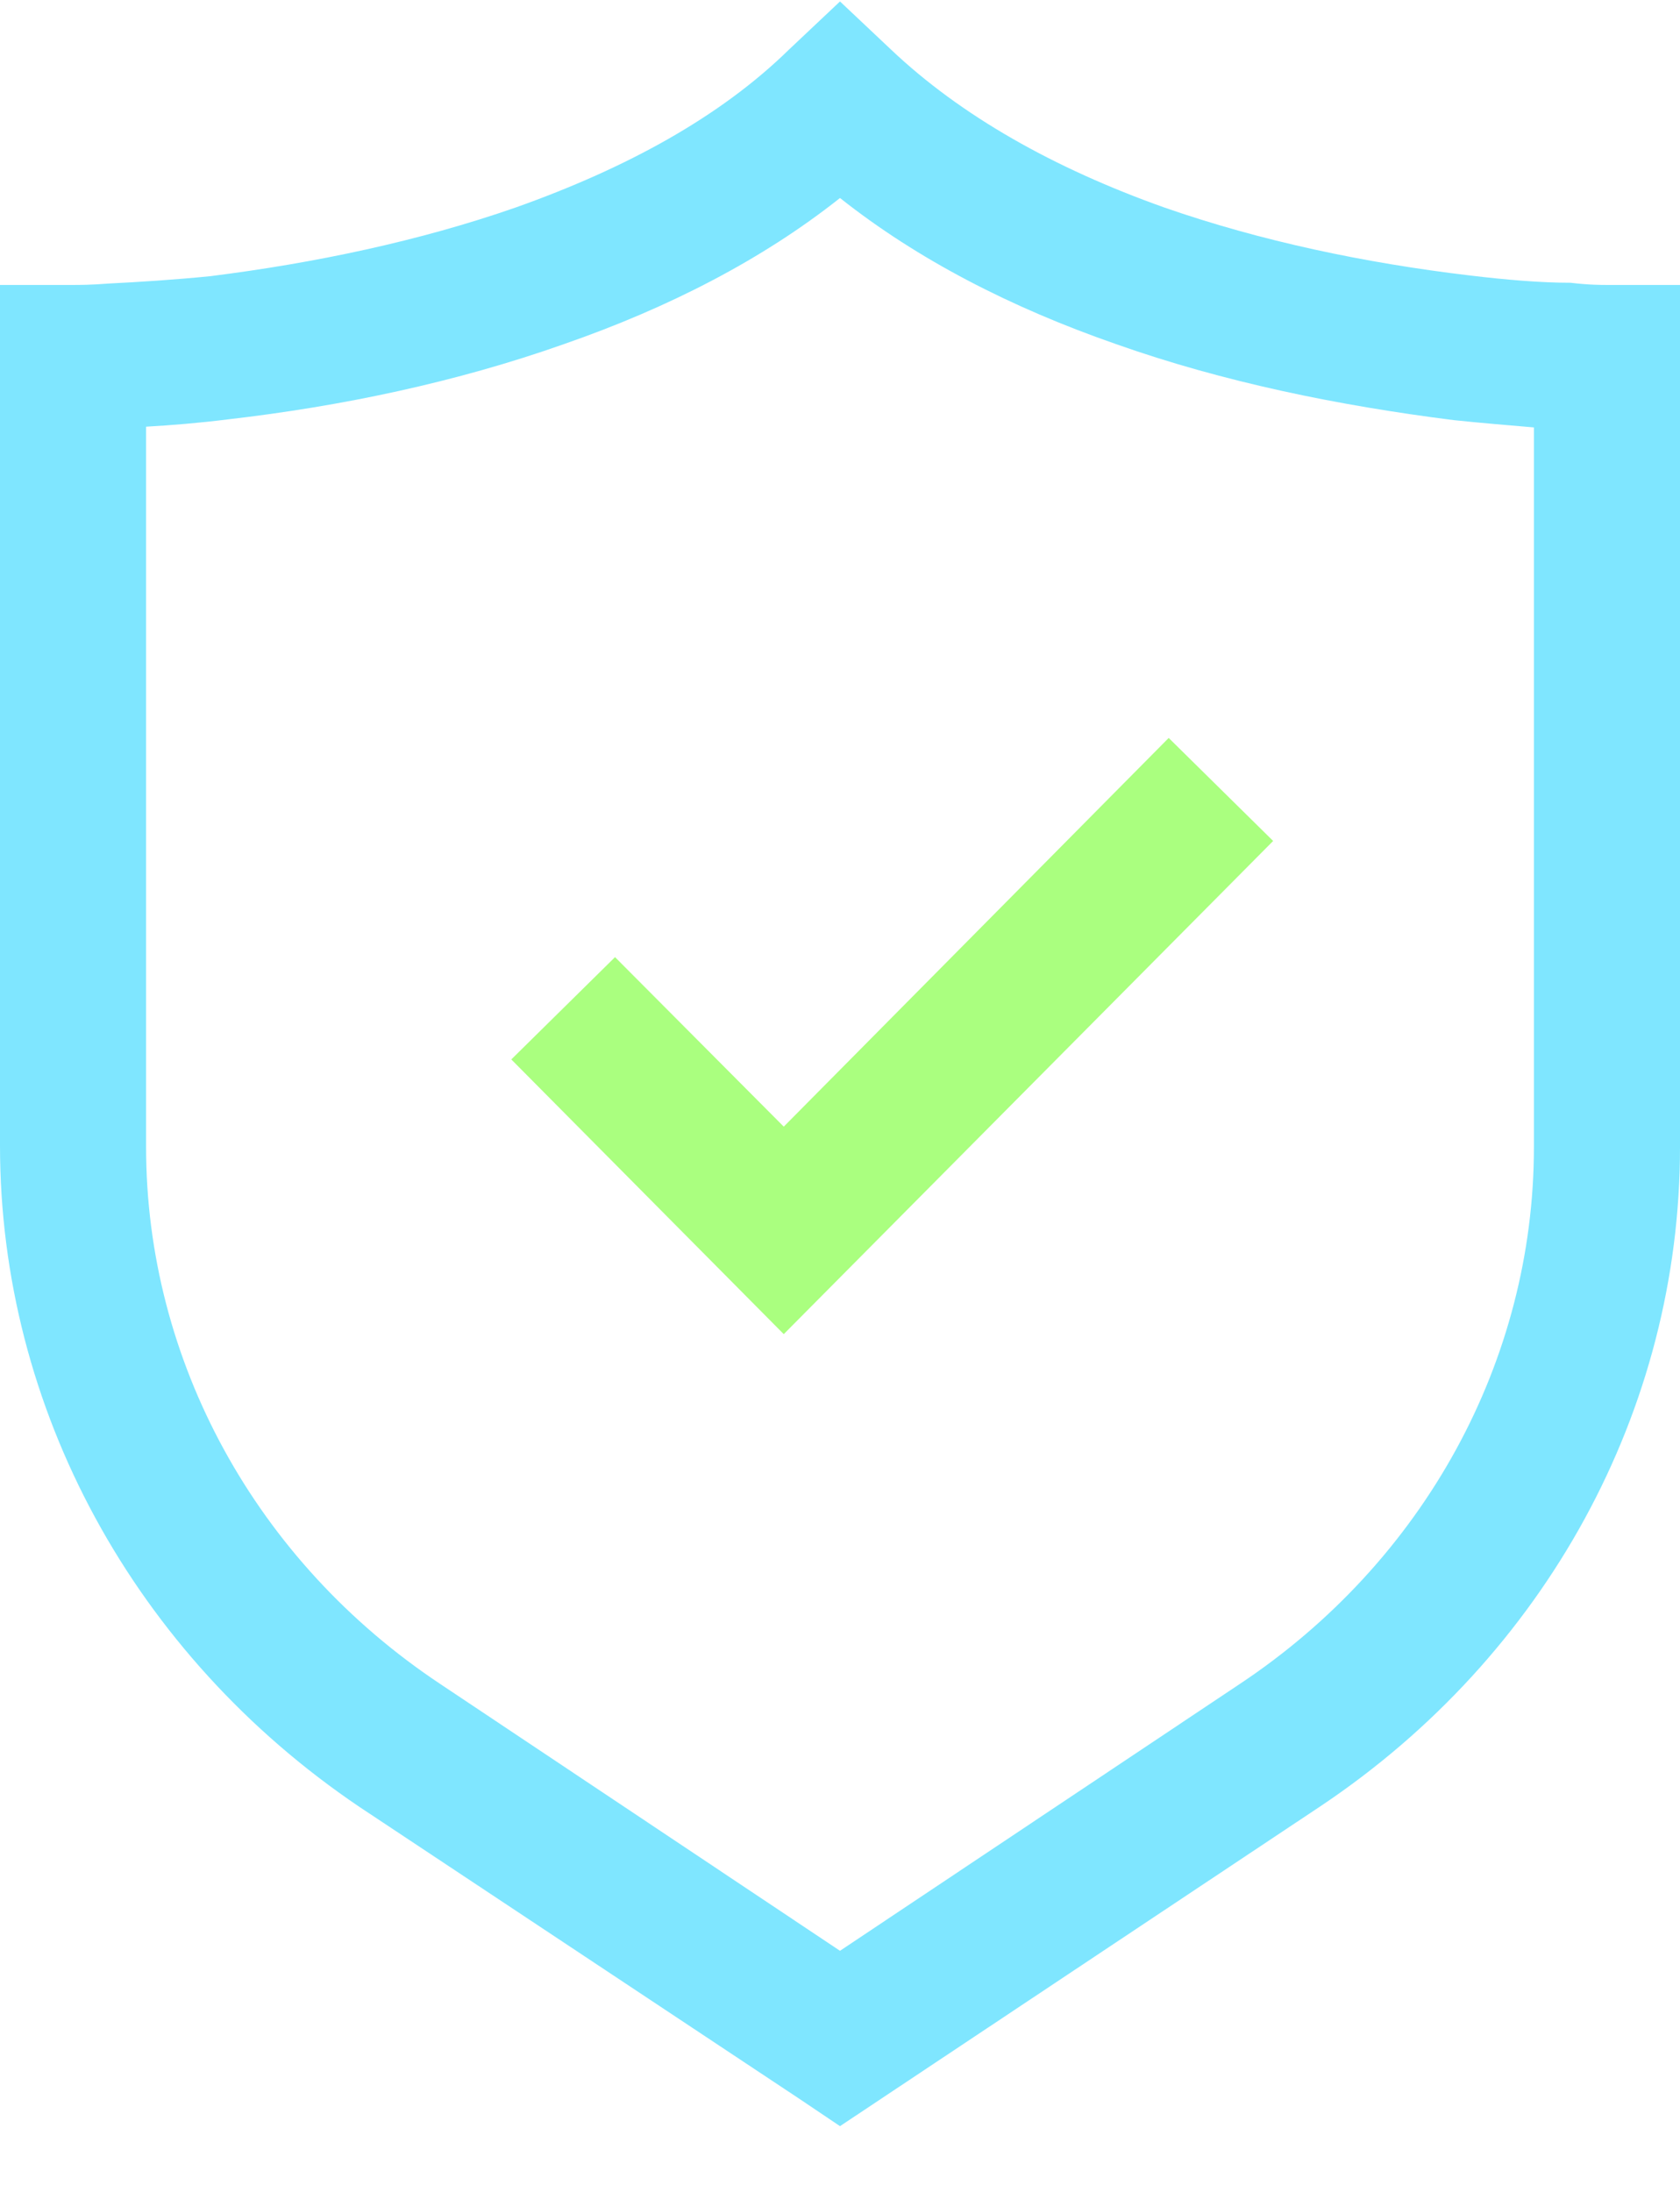 <?xml version="1.0" encoding="UTF-8"?><svg xmlns="http://www.w3.org/2000/svg" width="23" height="30"><title></title><desc></desc><g fill="none"><g fill-rule="nonzero"><g><path fill="#AAFF7F" d="M8.42 13.1L7 14.5l3.73 3.76 6.7-6.75L16 10.1l-5.27 5.32z"/><path fill="#7FE6FF" d="M0 3.9h1c.08 0 .25 0 .5-.02.4-.02.88-.05 1.38-.1 1.43-.18 2.86-.48 4.18-.94C8.58 2.3 9.86 1.6 10.8.68l.7-.66.7.66c.95.9 2.22 1.62 3.74 2.16 1.32.46 2.75.76 4.18.93.5.06.97.1 1.38.1.25.03.42.03.5.03h1v11.8c0 3.6-1.84 6.96-4.92 9.02L11.5 29.1l-.55-.37-6.03-4C1.84 22.65 0 19.28 0 15.68V3.9zm2 11.8c0 2.92 1.5 5.67 4.03 7.35l5.47 3.65 5.47-3.65C19.5 21.37 21 18.62 21 15.7V5.85c-.35-.03-.72-.06-1.1-.1-1.58-.2-3.15-.52-4.62-1.04-1.44-.5-2.72-1.16-3.78-2-1.06.84-2.34 1.5-3.78 2-1.47.52-3.04.85-4.6 1.03-.4.05-.77.08-1.12.1v9.84z"/></g></g></g></svg>